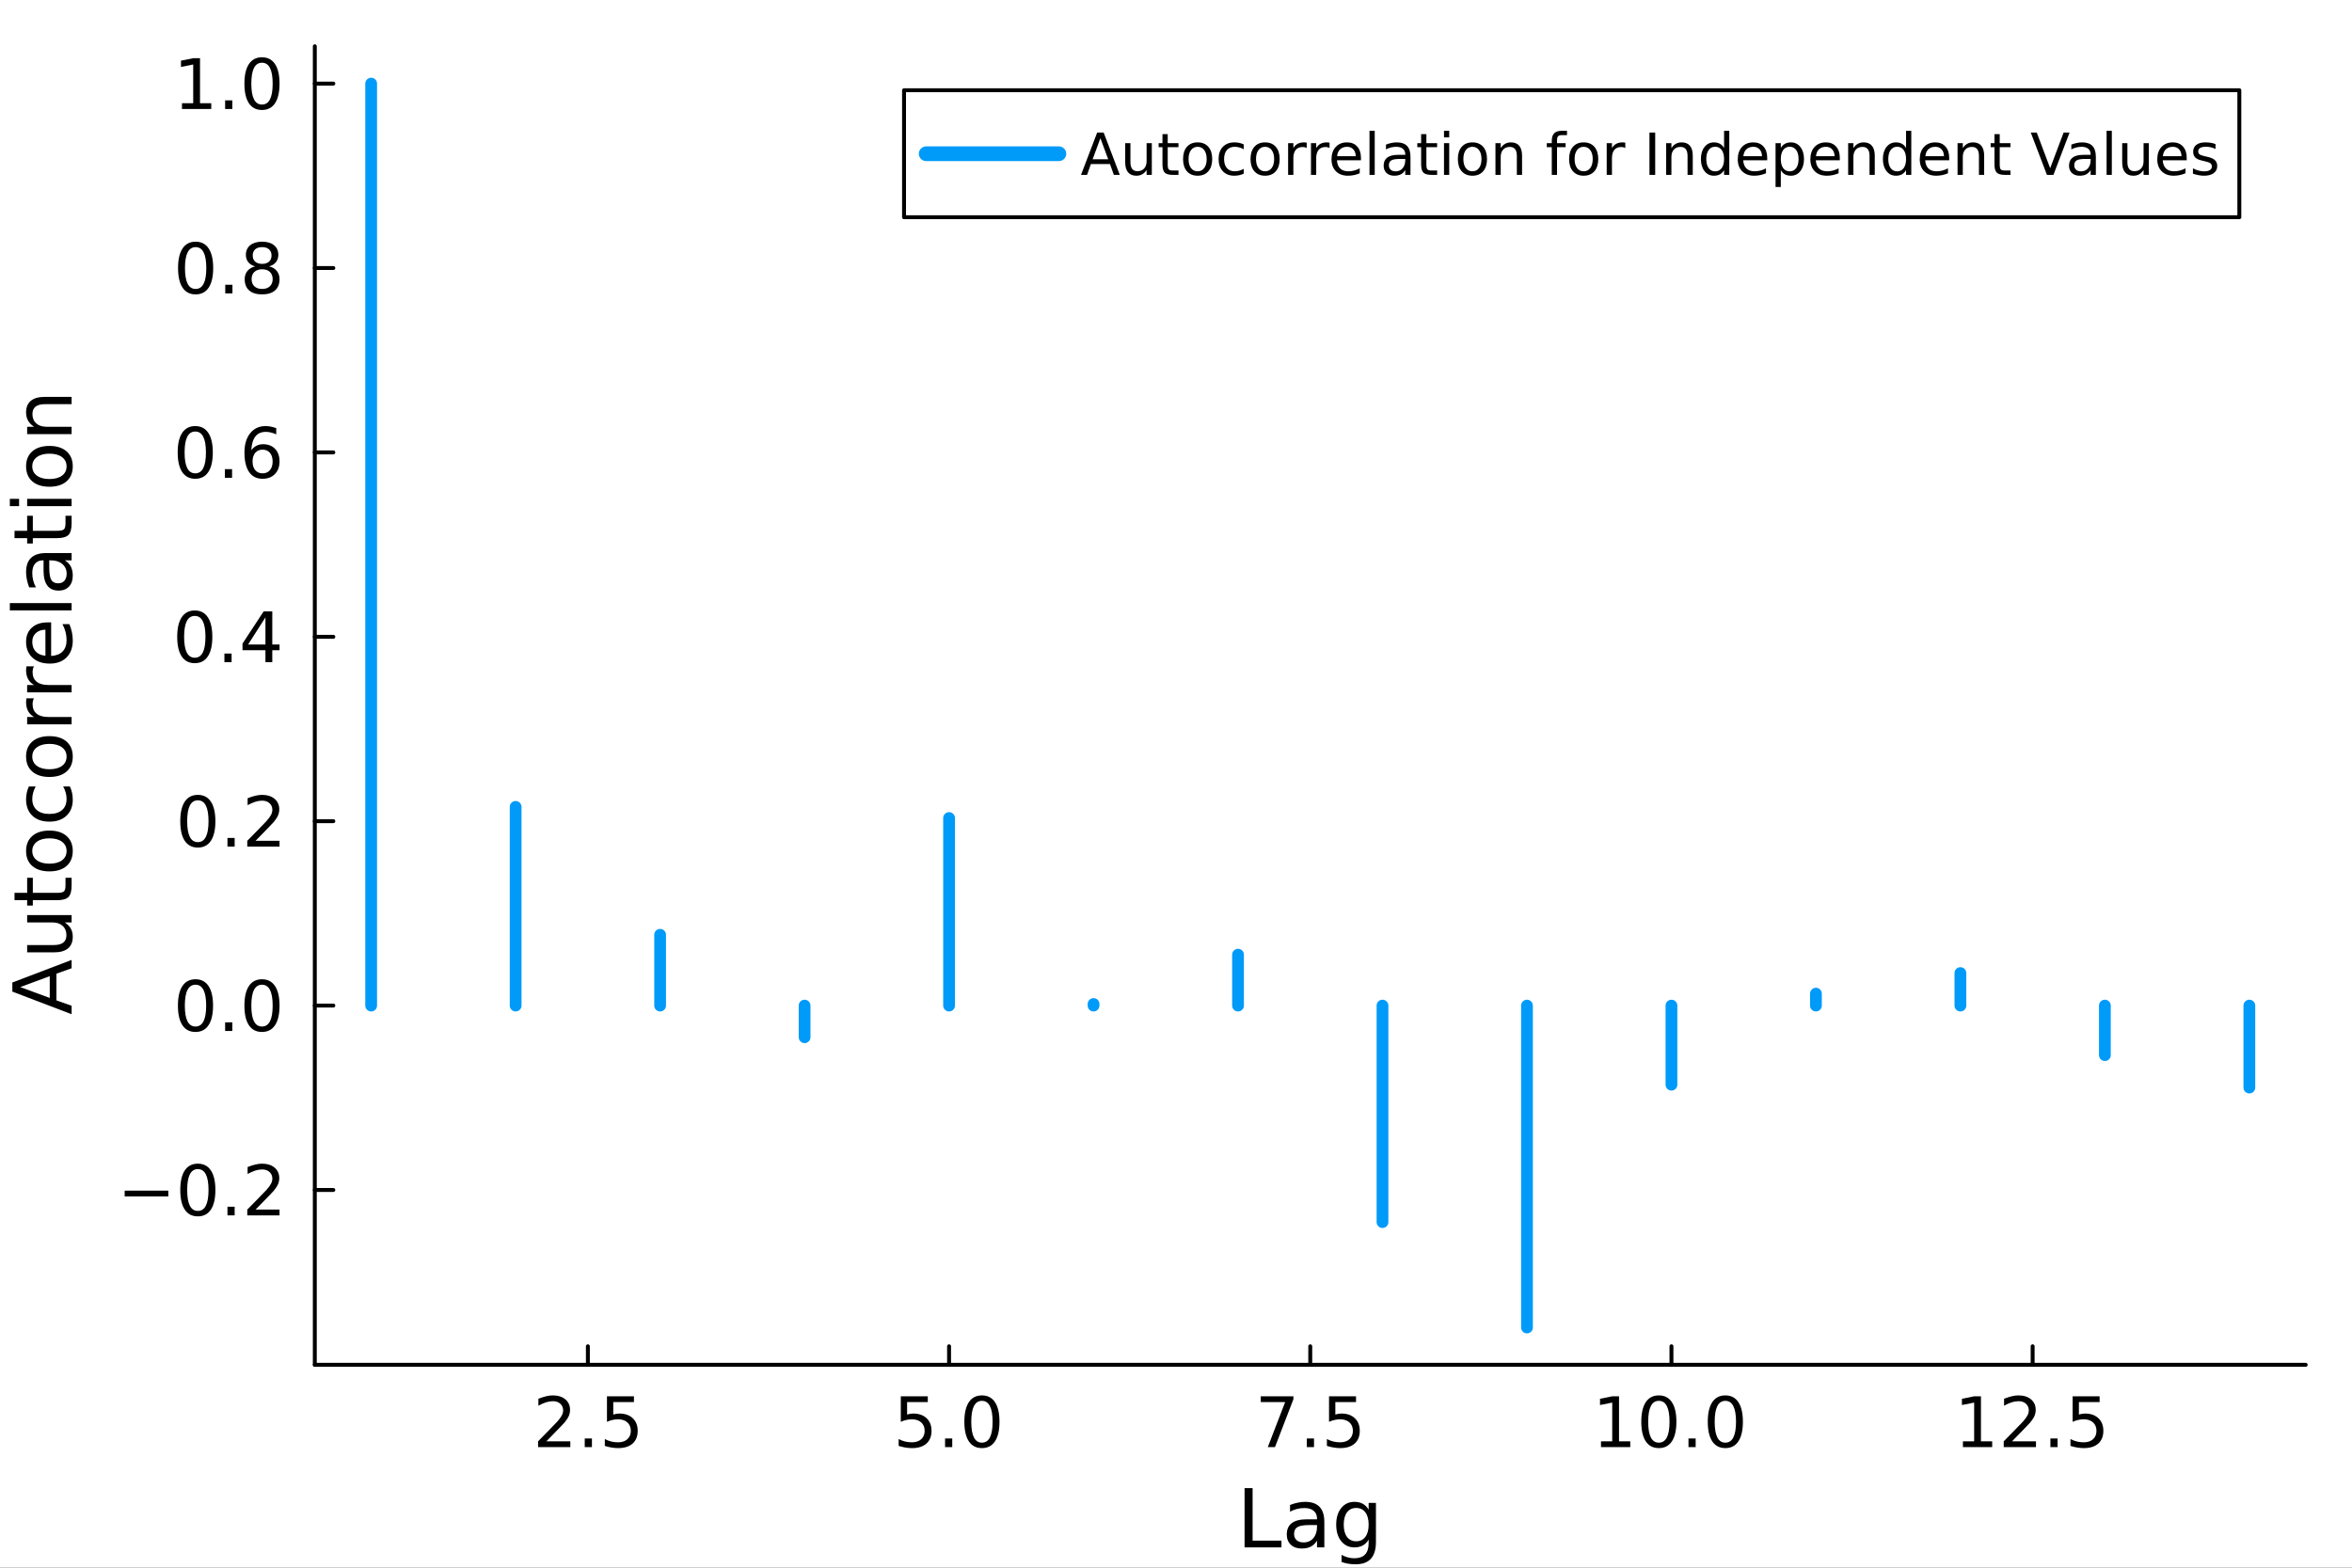<?xml version="1.0" encoding="utf-8"?>
<svg xmlns="http://www.w3.org/2000/svg" xmlns:xlink="http://www.w3.org/1999/xlink" width="600" height="400" viewBox="0 0 2400 1600">
<rect x="0" y="0" width="2400" height="1600" fill="#333333" stroke="none"/>
<defs>
  <clipPath id="clip550">
    <rect x="0" y="0" width="2400" height="1600"/>
  </clipPath>
</defs>
<path clip-path="url(#clip550)" d="
M0 1600 L2400 1600 L2400 0 L0 0  Z
  " fill="#ffffff" fill-rule="evenodd" fill-opacity="1"/>
<defs>
  <clipPath id="clip551">
    <rect x="480" y="0" width="1681" height="1600"/>
  </clipPath>
</defs>
<path clip-path="url(#clip550)" d="
M321.24 1392.94 L2352.76 1392.94 L2352.76 47.244 L321.24 47.244  Z
  " fill="#ffffff" fill-rule="evenodd" fill-opacity="1"/>
<defs>
  <clipPath id="clip552">
    <rect x="321" y="47" width="2033" height="1347"/>
  </clipPath>
</defs>
<polyline clip-path="url(#clip550)" style="stroke:#000000; stroke-linecap:round; stroke-linejoin:round; stroke-width:4; stroke-opacity:1; fill:none" points="
  321.24,1392.94 2352.76,1392.94 
  "/>
<polyline clip-path="url(#clip550)" style="stroke:#000000; stroke-linecap:round; stroke-linejoin:round; stroke-width:4; stroke-opacity:1; fill:none" points="
  599.873,1392.94 599.873,1374.04 
  "/>
<polyline clip-path="url(#clip550)" style="stroke:#000000; stroke-linecap:round; stroke-linejoin:round; stroke-width:4; stroke-opacity:1; fill:none" points="
  968.436,1392.94 968.436,1374.04 
  "/>
<polyline clip-path="url(#clip550)" style="stroke:#000000; stroke-linecap:round; stroke-linejoin:round; stroke-width:4; stroke-opacity:1; fill:none" points="
  1337,1392.94 1337,1374.04 
  "/>
<polyline clip-path="url(#clip550)" style="stroke:#000000; stroke-linecap:round; stroke-linejoin:round; stroke-width:4; stroke-opacity:1; fill:none" points="
  1705.56,1392.94 1705.56,1374.04 
  "/>
<polyline clip-path="url(#clip550)" style="stroke:#000000; stroke-linecap:round; stroke-linejoin:round; stroke-width:4; stroke-opacity:1; fill:none" points="
  2074.12,1392.94 2074.12,1374.04 
  "/>
<path clip-path="url(#clip550)" d="M557.478 1471.04 L581.957 1471.04 L581.957 1476.94 L549.04 1476.94 L549.04 1471.04 Q553.033 1466.91 559.908 1459.96 Q566.818 1452.98 568.589 1450.97 Q571.957 1447.18 573.276 1444.58 Q574.63 1441.94 574.63 1439.41 Q574.63 1435.27 571.714 1432.67 Q568.832 1430.07 564.179 1430.07 Q560.88 1430.07 557.2 1431.21 Q553.554 1432.36 549.387 1434.68 L549.387 1427.6 Q553.624 1425.9 557.304 1425.03 Q560.985 1424.16 564.04 1424.16 Q572.096 1424.16 576.887 1428.19 Q581.679 1432.22 581.679 1438.95 Q581.679 1442.15 580.464 1445.03 Q579.283 1447.88 576.123 1451.77 Q575.255 1452.77 570.603 1457.6 Q565.95 1462.39 557.478 1471.04 Z" fill="#000000" fill-rule="evenodd" fill-opacity="1" /><path clip-path="url(#clip550)" d="M596.679 1468.12 L604.005 1468.12 L604.005 1476.94 L596.679 1476.94 L596.679 1468.12 Z" fill="#000000" fill-rule="evenodd" fill-opacity="1" /><path clip-path="url(#clip550)" d="M619.352 1425.1 L646.887 1425.1 L646.887 1431 L625.776 1431 L625.776 1443.71 Q627.304 1443.19 628.831 1442.95 Q630.359 1442.67 631.887 1442.67 Q640.568 1442.67 645.637 1447.43 Q650.706 1452.18 650.706 1460.31 Q650.706 1468.68 645.498 1473.33 Q640.29 1477.95 630.811 1477.95 Q627.547 1477.95 624.144 1477.39 Q620.776 1476.84 617.165 1475.72 L617.165 1468.68 Q620.29 1470.38 623.623 1471.21 Q626.956 1472.04 630.672 1472.04 Q636.679 1472.04 640.186 1468.88 Q643.693 1465.72 643.693 1460.31 Q643.693 1454.89 640.186 1451.73 Q636.679 1448.57 630.672 1448.57 Q627.859 1448.57 625.047 1449.2 Q622.269 1449.82 619.352 1451.14 L619.352 1425.1 Z" fill="#000000" fill-rule="evenodd" fill-opacity="1" /><path clip-path="url(#clip550)" d="M919.182 1425.1 L946.717 1425.1 L946.717 1431 L925.606 1431 L925.606 1443.71 Q927.134 1443.19 928.662 1442.95 Q930.189 1442.67 931.717 1442.67 Q940.398 1442.67 945.467 1447.43 Q950.536 1452.18 950.536 1460.31 Q950.536 1468.68 945.328 1473.33 Q940.12 1477.95 930.641 1477.95 Q927.377 1477.95 923.974 1477.39 Q920.606 1476.84 916.995 1475.72 L916.995 1468.68 Q920.12 1470.38 923.453 1471.21 Q926.787 1472.04 930.502 1472.04 Q936.509 1472.04 940.016 1468.88 Q943.523 1465.72 943.523 1460.31 Q943.523 1454.89 940.016 1451.73 Q936.509 1448.57 930.502 1448.57 Q927.689 1448.57 924.877 1449.2 Q922.099 1449.82 919.182 1451.14 L919.182 1425.1 Z" fill="#000000" fill-rule="evenodd" fill-opacity="1" /><path clip-path="url(#clip550)" d="M964.356 1468.12 L971.682 1468.12 L971.682 1476.94 L964.356 1476.94 L964.356 1468.12 Z" fill="#000000" fill-rule="evenodd" fill-opacity="1" /><path clip-path="url(#clip550)" d="M1001.96 1429.72 Q996.543 1429.72 993.8 1435.07 Q991.092 1440.38 991.092 1451.07 Q991.092 1461.73 993.8 1467.08 Q996.543 1472.39 1001.96 1472.39 Q1007.41 1472.39 1010.12 1467.08 Q1012.86 1461.73 1012.86 1451.07 Q1012.86 1440.38 1010.12 1435.07 Q1007.41 1429.72 1001.96 1429.72 M1001.96 1424.16 Q1010.68 1424.16 1015.26 1431.07 Q1019.88 1437.95 1019.88 1451.07 Q1019.88 1464.16 1015.26 1471.07 Q1010.68 1477.95 1001.96 1477.95 Q993.245 1477.95 988.627 1471.07 Q984.043 1464.16 984.043 1451.07 Q984.043 1437.95 988.627 1431.07 Q993.245 1424.16 1001.96 1424.16 Z" fill="#000000" fill-rule="evenodd" fill-opacity="1" /><path clip-path="url(#clip550)" d="M1286.48 1425.1 L1319.81 1425.1 L1319.81 1428.09 L1300.99 1476.94 L1293.66 1476.94 L1311.37 1431 L1286.48 1431 L1286.48 1425.1 Z" fill="#000000" fill-rule="evenodd" fill-opacity="1" /><path clip-path="url(#clip550)" d="M1333.49 1468.12 L1340.82 1468.12 L1340.82 1476.94 L1333.49 1476.94 L1333.49 1468.12 Z" fill="#000000" fill-rule="evenodd" fill-opacity="1" /><path clip-path="url(#clip550)" d="M1356.16 1425.1 L1383.7 1425.1 L1383.7 1431 L1362.59 1431 L1362.59 1443.71 Q1364.12 1443.19 1365.64 1442.95 Q1367.17 1442.67 1368.7 1442.67 Q1377.38 1442.67 1382.45 1447.43 Q1387.52 1452.18 1387.52 1460.31 Q1387.52 1468.68 1382.31 1473.33 Q1377.1 1477.95 1367.62 1477.95 Q1364.36 1477.95 1360.96 1477.39 Q1357.59 1476.84 1353.98 1475.72 L1353.98 1468.68 Q1357.1 1470.38 1360.44 1471.21 Q1363.77 1472.04 1367.48 1472.04 Q1373.49 1472.04 1377 1468.88 Q1380.5 1465.72 1380.5 1460.31 Q1380.5 1454.89 1377 1451.73 Q1373.49 1448.57 1367.48 1448.57 Q1364.67 1448.57 1361.86 1449.2 Q1359.08 1449.82 1356.16 1451.14 L1356.16 1425.1 Z" fill="#000000" fill-rule="evenodd" fill-opacity="1" /><path clip-path="url(#clip550)" d="M1633.67 1471.04 L1645.13 1471.04 L1645.13 1431.49 L1632.66 1433.99 L1632.66 1427.6 L1645.06 1425.1 L1652.07 1425.1 L1652.07 1471.04 L1663.53 1471.04 L1663.53 1476.94 L1633.67 1476.94 L1633.67 1471.04 Z" fill="#000000" fill-rule="evenodd" fill-opacity="1" /><path clip-path="url(#clip550)" d="M1692.7 1429.72 Q1687.28 1429.72 1684.54 1435.07 Q1681.83 1440.38 1681.83 1451.07 Q1681.83 1461.73 1684.54 1467.08 Q1687.28 1472.39 1692.7 1472.39 Q1698.15 1472.39 1700.86 1467.08 Q1703.6 1461.73 1703.6 1451.07 Q1703.6 1440.38 1700.86 1435.07 Q1698.15 1429.72 1692.7 1429.72 M1692.7 1424.16 Q1701.41 1424.16 1705.99 1431.07 Q1710.61 1437.95 1710.61 1451.07 Q1710.61 1464.16 1705.99 1471.07 Q1701.41 1477.95 1692.7 1477.95 Q1683.98 1477.95 1679.36 1471.07 Q1674.78 1464.16 1674.78 1451.07 Q1674.78 1437.95 1679.36 1431.07 Q1683.98 1424.16 1692.7 1424.16 Z" fill="#000000" fill-rule="evenodd" fill-opacity="1" /><path clip-path="url(#clip550)" d="M1722.94 1468.12 L1730.27 1468.12 L1730.27 1476.94 L1722.94 1476.94 L1722.94 1468.12 Z" fill="#000000" fill-rule="evenodd" fill-opacity="1" /><path clip-path="url(#clip550)" d="M1760.54 1429.72 Q1755.13 1429.72 1752.38 1435.07 Q1749.67 1440.38 1749.67 1451.07 Q1749.67 1461.73 1752.38 1467.08 Q1755.13 1472.39 1760.54 1472.39 Q1765.99 1472.39 1768.7 1467.08 Q1771.45 1461.73 1771.45 1451.07 Q1771.45 1440.38 1768.7 1435.07 Q1765.99 1429.72 1760.54 1429.72 M1760.54 1424.16 Q1769.26 1424.16 1773.84 1431.07 Q1778.46 1437.95 1778.46 1451.07 Q1778.46 1464.16 1773.84 1471.07 Q1769.26 1477.95 1760.54 1477.95 Q1751.83 1477.95 1747.21 1471.07 Q1742.63 1464.16 1742.63 1451.07 Q1742.63 1437.95 1747.21 1431.07 Q1751.83 1424.16 1760.54 1424.16 Z" fill="#000000" fill-rule="evenodd" fill-opacity="1" /><path clip-path="url(#clip550)" d="M2002.98 1471.04 L2014.44 1471.04 L2014.44 1431.49 L2001.97 1433.99 L2001.97 1427.6 L2014.37 1425.1 L2021.38 1425.1 L2021.38 1471.04 L2032.84 1471.04 L2032.84 1476.94 L2002.98 1476.94 L2002.98 1471.04 Z" fill="#000000" fill-rule="evenodd" fill-opacity="1" /><path clip-path="url(#clip550)" d="M2053.05 1471.04 L2077.53 1471.04 L2077.53 1476.94 L2044.61 1476.94 L2044.61 1471.04 Q2048.6 1466.91 2055.48 1459.96 Q2062.39 1452.98 2064.16 1450.97 Q2067.53 1447.18 2068.85 1444.58 Q2070.2 1441.94 2070.2 1439.41 Q2070.2 1435.27 2067.28 1432.67 Q2064.4 1430.07 2059.75 1430.07 Q2056.45 1430.07 2052.77 1431.21 Q2049.12 1432.36 2044.96 1434.68 L2044.96 1427.6 Q2049.19 1425.9 2052.87 1425.03 Q2056.55 1424.16 2059.61 1424.16 Q2067.66 1424.16 2072.46 1428.19 Q2077.25 1432.22 2077.25 1438.95 Q2077.25 1442.15 2076.03 1445.03 Q2074.85 1447.88 2071.69 1451.77 Q2070.82 1452.77 2066.17 1457.6 Q2061.52 1462.39 2053.05 1471.04 Z" fill="#000000" fill-rule="evenodd" fill-opacity="1" /><path clip-path="url(#clip550)" d="M2092.25 1468.12 L2099.57 1468.12 L2099.57 1476.94 L2092.25 1476.94 L2092.25 1468.12 Z" fill="#000000" fill-rule="evenodd" fill-opacity="1" /><path clip-path="url(#clip550)" d="M2114.92 1425.1 L2142.46 1425.1 L2142.46 1431 L2121.34 1431 L2121.34 1443.71 Q2122.87 1443.19 2124.4 1442.95 Q2125.93 1442.67 2127.46 1442.67 Q2136.14 1442.67 2141.21 1447.43 Q2146.28 1452.18 2146.28 1460.31 Q2146.28 1468.68 2141.07 1473.33 Q2135.86 1477.95 2126.38 1477.95 Q2123.12 1477.95 2119.71 1477.39 Q2116.34 1476.84 2112.73 1475.72 L2112.73 1468.68 Q2115.86 1470.38 2119.19 1471.21 Q2122.53 1472.04 2126.24 1472.04 Q2132.25 1472.04 2135.75 1468.88 Q2139.26 1465.72 2139.26 1460.31 Q2139.26 1454.89 2135.75 1451.73 Q2132.25 1448.57 2126.24 1448.57 Q2123.43 1448.57 2120.62 1449.2 Q2117.84 1449.82 2114.92 1451.14 L2114.92 1425.1 Z" fill="#000000" fill-rule="evenodd" fill-opacity="1" /><path clip-path="url(#clip550)" d="M1269.98 1518.8 L1278.16 1518.8 L1278.16 1572.39 L1307.61 1572.39 L1307.61 1579.28 L1269.98 1579.28 L1269.98 1518.8 Z" fill="#000000" fill-rule="evenodd" fill-opacity="1" /><path clip-path="url(#clip550)" d="M1336.49 1556.47 Q1327.46 1556.47 1323.97 1558.54 Q1320.49 1560.6 1320.49 1565.58 Q1320.49 1569.55 1323.08 1571.9 Q1325.72 1574.21 1330.21 1574.21 Q1336.41 1574.21 1340.14 1569.84 Q1343.9 1565.42 1343.9 1558.13 L1343.9 1556.47 L1336.49 1556.47 M1351.36 1553.39 L1351.36 1579.28 L1343.9 1579.28 L1343.9 1572.39 Q1341.35 1576.52 1337.54 1578.51 Q1333.74 1580.45 1328.23 1580.45 Q1321.26 1580.45 1317.13 1576.56 Q1313.04 1572.63 1313.04 1566.07 Q1313.04 1558.41 1318.14 1554.52 Q1323.29 1550.64 1333.45 1550.64 L1343.9 1550.64 L1343.9 1549.91 Q1343.9 1544.76 1340.5 1541.97 Q1337.14 1539.13 1331.02 1539.13 Q1327.13 1539.13 1323.45 1540.06 Q1319.76 1540.99 1316.36 1542.86 L1316.36 1535.97 Q1320.45 1534.39 1324.3 1533.62 Q1328.15 1532.81 1331.79 1532.81 Q1341.64 1532.81 1346.5 1537.92 Q1351.36 1543.02 1351.36 1553.39 Z" fill="#000000" fill-rule="evenodd" fill-opacity="1" /><path clip-path="url(#clip550)" d="M1396.57 1556.06 Q1396.57 1547.96 1393.2 1543.51 Q1389.88 1539.05 1383.85 1539.05 Q1377.85 1539.05 1374.49 1543.51 Q1371.17 1547.96 1371.17 1556.06 Q1371.17 1564.13 1374.49 1568.58 Q1377.85 1573.04 1383.85 1573.04 Q1389.88 1573.04 1393.2 1568.58 Q1396.57 1564.13 1396.57 1556.06 M1404.02 1573.65 Q1404.02 1585.23 1398.88 1590.86 Q1393.73 1596.53 1383.12 1596.53 Q1379.19 1596.53 1375.7 1595.93 Q1372.22 1595.36 1368.94 1594.14 L1368.94 1586.89 Q1372.22 1588.67 1375.42 1589.52 Q1378.62 1590.38 1381.94 1590.38 Q1389.27 1590.38 1392.92 1586.53 Q1396.57 1582.72 1396.57 1574.98 L1396.57 1571.3 Q1394.26 1575.31 1390.65 1577.29 Q1387.05 1579.28 1382.02 1579.28 Q1373.68 1579.28 1368.57 1572.92 Q1363.47 1566.56 1363.47 1556.06 Q1363.47 1545.53 1368.57 1539.17 Q1373.68 1532.81 1382.02 1532.81 Q1387.05 1532.81 1390.65 1534.8 Q1394.26 1536.78 1396.57 1540.79 L1396.57 1533.91 L1404.02 1533.91 L1404.02 1573.65 Z" fill="#000000" fill-rule="evenodd" fill-opacity="1" /><polyline clip-path="url(#clip550)" style="stroke:#000000; stroke-linecap:round; stroke-linejoin:round; stroke-width:4; stroke-opacity:1; fill:none" points="
  321.24,1392.94 321.24,47.244 
  "/>
<polyline clip-path="url(#clip550)" style="stroke:#000000; stroke-linecap:round; stroke-linejoin:round; stroke-width:4; stroke-opacity:1; fill:none" points="
  321.24,1214.5 340.138,1214.5 
  "/>
<polyline clip-path="url(#clip550)" style="stroke:#000000; stroke-linecap:round; stroke-linejoin:round; stroke-width:4; stroke-opacity:1; fill:none" points="
  321.24,1026.31 340.138,1026.31 
  "/>
<polyline clip-path="url(#clip550)" style="stroke:#000000; stroke-linecap:round; stroke-linejoin:round; stroke-width:4; stroke-opacity:1; fill:none" points="
  321.24,838.112 340.138,838.112 
  "/>
<polyline clip-path="url(#clip550)" style="stroke:#000000; stroke-linecap:round; stroke-linejoin:round; stroke-width:4; stroke-opacity:1; fill:none" points="
  321.24,649.917 340.138,649.917 
  "/>
<polyline clip-path="url(#clip550)" style="stroke:#000000; stroke-linecap:round; stroke-linejoin:round; stroke-width:4; stroke-opacity:1; fill:none" points="
  321.24,461.721 340.138,461.721 
  "/>
<polyline clip-path="url(#clip550)" style="stroke:#000000; stroke-linecap:round; stroke-linejoin:round; stroke-width:4; stroke-opacity:1; fill:none" points="
  321.24,273.525 340.138,273.525 
  "/>
<polyline clip-path="url(#clip550)" style="stroke:#000000; stroke-linecap:round; stroke-linejoin:round; stroke-width:4; stroke-opacity:1; fill:none" points="
  321.24,85.33 340.138,85.33 
  "/>
<path clip-path="url(#clip550)" d="M127.22 1215.18 L171.734 1215.18 L171.734 1221.08 L127.22 1221.08 L127.22 1215.18 Z" fill="#000000" fill-rule="evenodd" fill-opacity="1" /><path clip-path="url(#clip550)" d="M201.873 1193.2 Q196.456 1193.2 193.713 1198.55 Q191.005 1203.86 191.005 1214.56 Q191.005 1225.22 193.713 1230.56 Q196.456 1235.87 201.873 1235.87 Q207.324 1235.87 210.032 1230.56 Q212.775 1225.22 212.775 1214.56 Q212.775 1203.86 210.032 1198.55 Q207.324 1193.2 201.873 1193.2 M201.873 1187.65 Q210.588 1187.65 215.171 1194.56 Q219.789 1201.43 219.789 1214.56 Q219.789 1227.65 215.171 1234.56 Q210.588 1241.43 201.873 1241.43 Q193.157 1241.43 188.539 1234.56 Q183.956 1227.65 183.956 1214.56 Q183.956 1201.43 188.539 1194.56 Q193.157 1187.65 201.873 1187.65 Z" fill="#000000" fill-rule="evenodd" fill-opacity="1" /><path clip-path="url(#clip550)" d="M232.115 1231.6 L239.442 1231.6 L239.442 1240.42 L232.115 1240.42 L232.115 1231.6 Z" fill="#000000" fill-rule="evenodd" fill-opacity="1" /><path clip-path="url(#clip550)" d="M260.761 1234.52 L285.24 1234.52 L285.24 1240.42 L252.324 1240.42 L252.324 1234.52 Q256.317 1230.39 263.192 1223.44 Q270.101 1216.47 271.872 1214.45 Q275.24 1210.67 276.56 1208.06 Q277.914 1205.42 277.914 1202.89 Q277.914 1198.76 274.997 1196.15 Q272.115 1193.55 267.462 1193.55 Q264.164 1193.55 260.483 1194.69 Q256.838 1195.84 252.671 1198.17 L252.671 1191.08 Q256.907 1189.38 260.587 1188.51 Q264.268 1187.65 267.324 1187.65 Q275.379 1187.65 280.171 1191.67 Q284.962 1195.7 284.962 1202.44 Q284.962 1205.63 283.747 1208.51 Q282.567 1211.36 279.407 1215.25 Q278.539 1216.26 273.886 1221.08 Q269.233 1225.87 260.761 1234.52 Z" fill="#000000" fill-rule="evenodd" fill-opacity="1" /><path clip-path="url(#clip550)" d="M199.477 1005.01 Q194.06 1005.01 191.317 1010.35 Q188.609 1015.67 188.609 1026.36 Q188.609 1037.02 191.317 1042.37 Q194.06 1047.68 199.477 1047.68 Q204.928 1047.68 207.636 1042.37 Q210.379 1037.02 210.379 1026.36 Q210.379 1015.67 207.636 1010.35 Q204.928 1005.01 199.477 1005.01 M199.477 999.45 Q208.192 999.45 212.775 1006.36 Q217.393 1013.23 217.393 1026.36 Q217.393 1039.45 212.775 1046.36 Q208.192 1053.23 199.477 1053.23 Q190.761 1053.23 186.143 1046.36 Q181.56 1039.45 181.56 1026.36 Q181.56 1013.23 186.143 1006.36 Q190.761 999.45 199.477 999.45 Z" fill="#000000" fill-rule="evenodd" fill-opacity="1" /><path clip-path="url(#clip550)" d="M229.72 1043.41 L237.046 1043.41 L237.046 1052.23 L229.72 1052.23 L229.72 1043.41 Z" fill="#000000" fill-rule="evenodd" fill-opacity="1" /><path clip-path="url(#clip550)" d="M267.324 1005.01 Q261.907 1005.01 259.164 1010.35 Q256.456 1015.67 256.456 1026.36 Q256.456 1037.02 259.164 1042.37 Q261.907 1047.68 267.324 1047.68 Q272.775 1047.68 275.483 1042.37 Q278.226 1037.02 278.226 1026.36 Q278.226 1015.67 275.483 1010.35 Q272.775 1005.01 267.324 1005.01 M267.324 999.45 Q276.039 999.45 280.622 1006.36 Q285.24 1013.23 285.24 1026.36 Q285.24 1039.45 280.622 1046.36 Q276.039 1053.23 267.324 1053.23 Q258.608 1053.23 253.99 1046.36 Q249.407 1039.45 249.407 1026.36 Q249.407 1013.23 253.99 1006.36 Q258.608 999.45 267.324 999.45 Z" fill="#000000" fill-rule="evenodd" fill-opacity="1" /><path clip-path="url(#clip550)" d="M201.873 816.81 Q196.456 816.81 193.713 822.157 Q191.005 827.47 191.005 838.164 Q191.005 848.824 193.713 854.171 Q196.456 859.484 201.873 859.484 Q207.324 859.484 210.032 854.171 Q212.775 848.824 212.775 838.164 Q212.775 827.47 210.032 822.157 Q207.324 816.81 201.873 816.81 M201.873 811.255 Q210.588 811.255 215.171 818.164 Q219.789 825.039 219.789 838.164 Q219.789 851.254 215.171 858.164 Q210.588 865.039 201.873 865.039 Q193.157 865.039 188.539 858.164 Q183.956 851.254 183.956 838.164 Q183.956 825.039 188.539 818.164 Q193.157 811.255 201.873 811.255 Z" fill="#000000" fill-rule="evenodd" fill-opacity="1" /><path clip-path="url(#clip550)" d="M232.115 855.213 L239.442 855.213 L239.442 864.032 L232.115 864.032 L232.115 855.213 Z" fill="#000000" fill-rule="evenodd" fill-opacity="1" /><path clip-path="url(#clip550)" d="M260.761 858.129 L285.24 858.129 L285.24 864.032 L252.324 864.032 L252.324 858.129 Q256.317 853.997 263.192 847.053 Q270.101 840.074 271.872 838.06 Q275.24 834.275 276.56 831.671 Q277.914 829.032 277.914 826.498 Q277.914 822.366 274.997 819.762 Q272.115 817.157 267.462 817.157 Q264.164 817.157 260.483 818.303 Q256.838 819.449 252.671 821.775 L252.671 814.692 Q256.907 812.991 260.587 812.123 Q264.268 811.255 267.324 811.255 Q275.379 811.255 280.171 815.282 Q284.962 819.31 284.962 826.046 Q284.962 829.241 283.747 832.123 Q282.567 834.97 279.407 838.859 Q278.539 839.866 273.886 844.692 Q269.233 849.484 260.761 858.129 Z" fill="#000000" fill-rule="evenodd" fill-opacity="1" /><path clip-path="url(#clip550)" d="M198.748 628.615 Q193.331 628.615 190.588 633.962 Q187.88 639.274 187.88 649.969 Q187.88 660.628 190.588 665.975 Q193.331 671.288 198.748 671.288 Q204.199 671.288 206.907 665.975 Q209.65 660.628 209.65 649.969 Q209.65 639.274 206.907 633.962 Q204.199 628.615 198.748 628.615 M198.748 623.059 Q207.463 623.059 212.046 629.969 Q216.664 636.844 216.664 649.969 Q216.664 663.059 212.046 669.969 Q207.463 676.843 198.748 676.843 Q190.032 676.843 185.414 669.969 Q180.831 663.059 180.831 649.969 Q180.831 636.844 185.414 629.969 Q190.032 623.059 198.748 623.059 Z" fill="#000000" fill-rule="evenodd" fill-opacity="1" /><path clip-path="url(#clip550)" d="M228.99 667.017 L236.317 667.017 L236.317 675.837 L228.99 675.837 L228.99 667.017 Z" fill="#000000" fill-rule="evenodd" fill-opacity="1" /><path clip-path="url(#clip550)" d="M270.865 630.108 L253.157 657.781 L270.865 657.781 L270.865 630.108 M269.025 623.997 L277.844 623.997 L277.844 657.781 L285.24 657.781 L285.24 663.614 L277.844 663.614 L277.844 675.837 L270.865 675.837 L270.865 663.614 L247.463 663.614 L247.463 656.844 L269.025 623.997 Z" fill="#000000" fill-rule="evenodd" fill-opacity="1" /><path clip-path="url(#clip550)" d="M199.234 440.419 Q193.817 440.419 191.074 445.766 Q188.366 451.079 188.366 461.773 Q188.366 472.433 191.074 477.78 Q193.817 483.092 199.234 483.092 Q204.685 483.092 207.393 477.78 Q210.136 472.433 210.136 461.773 Q210.136 451.079 207.393 445.766 Q204.685 440.419 199.234 440.419 M199.234 434.863 Q207.949 434.863 212.532 441.773 Q217.15 448.648 217.15 461.773 Q217.15 474.863 212.532 481.773 Q207.949 488.648 199.234 488.648 Q190.518 488.648 185.9 481.773 Q181.317 474.863 181.317 461.773 Q181.317 448.648 185.9 441.773 Q190.518 434.863 199.234 434.863 Z" fill="#000000" fill-rule="evenodd" fill-opacity="1" /><path clip-path="url(#clip550)" d="M229.477 478.822 L236.803 478.822 L236.803 487.641 L229.477 487.641 L229.477 478.822 Z" fill="#000000" fill-rule="evenodd" fill-opacity="1" /><path clip-path="url(#clip550)" d="M267.949 458.926 Q263.226 458.926 260.449 462.155 Q257.706 465.384 257.706 471.009 Q257.706 476.599 260.449 479.863 Q263.226 483.092 267.949 483.092 Q272.671 483.092 275.414 479.863 Q278.192 476.599 278.192 471.009 Q278.192 465.384 275.414 462.155 Q272.671 458.926 267.949 458.926 M281.872 436.947 L281.872 443.336 Q279.233 442.086 276.525 441.426 Q273.851 440.766 271.212 440.766 Q264.268 440.766 260.587 445.454 Q256.942 450.141 256.421 459.62 Q258.469 456.599 261.56 455.002 Q264.65 453.37 268.365 453.37 Q276.178 453.37 280.692 458.127 Q285.24 462.849 285.24 471.009 Q285.24 478.995 280.518 483.822 Q275.796 488.648 267.949 488.648 Q258.956 488.648 254.199 481.773 Q249.442 474.863 249.442 461.773 Q249.442 449.481 255.275 442.19 Q261.108 434.863 270.935 434.863 Q273.574 434.863 276.247 435.384 Q278.955 435.905 281.872 436.947 Z" fill="#000000" fill-rule="evenodd" fill-opacity="1" /><path clip-path="url(#clip550)" d="M199.616 252.223 Q194.199 252.223 191.456 257.571 Q188.748 262.883 188.748 273.577 Q188.748 284.237 191.456 289.584 Q194.199 294.897 199.616 294.897 Q205.067 294.897 207.775 289.584 Q210.518 284.237 210.518 273.577 Q210.518 262.883 207.775 257.571 Q205.067 252.223 199.616 252.223 M199.616 246.668 Q208.331 246.668 212.914 253.578 Q217.532 260.453 217.532 273.577 Q217.532 286.668 212.914 293.577 Q208.331 300.452 199.616 300.452 Q190.9 300.452 186.282 293.577 Q181.699 286.668 181.699 273.577 Q181.699 260.453 186.282 253.578 Q190.9 246.668 199.616 246.668 Z" fill="#000000" fill-rule="evenodd" fill-opacity="1" /><path clip-path="url(#clip550)" d="M229.858 290.626 L237.185 290.626 L237.185 299.445 L229.858 299.445 L229.858 290.626 Z" fill="#000000" fill-rule="evenodd" fill-opacity="1" /><path clip-path="url(#clip550)" d="M267.462 274.827 Q262.462 274.827 259.581 277.501 Q256.733 280.175 256.733 284.862 Q256.733 289.55 259.581 292.223 Q262.462 294.897 267.462 294.897 Q272.462 294.897 275.344 292.223 Q278.226 289.515 278.226 284.862 Q278.226 280.175 275.344 277.501 Q272.497 274.827 267.462 274.827 M260.449 271.841 Q255.935 270.73 253.4 267.64 Q250.9 264.55 250.9 260.105 Q250.9 253.89 255.31 250.279 Q259.754 246.668 267.462 246.668 Q275.205 246.668 279.615 250.279 Q284.025 253.89 284.025 260.105 Q284.025 264.55 281.49 267.64 Q278.99 270.73 274.511 271.841 Q279.58 273.022 282.393 276.459 Q285.24 279.897 285.24 284.862 Q285.24 292.397 280.622 296.425 Q276.039 300.452 267.462 300.452 Q258.886 300.452 254.268 296.425 Q249.685 292.397 249.685 284.862 Q249.685 279.897 252.532 276.459 Q255.379 273.022 260.449 271.841 M257.879 260.765 Q257.879 264.793 260.379 267.05 Q262.914 269.307 267.462 269.307 Q271.976 269.307 274.511 267.05 Q277.08 264.793 277.08 260.765 Q277.08 256.737 274.511 254.48 Q271.976 252.223 267.462 252.223 Q262.914 252.223 260.379 254.48 Q257.879 256.737 257.879 260.765 Z" fill="#000000" fill-rule="evenodd" fill-opacity="1" /><path clip-path="url(#clip550)" d="M185.692 105.347 L197.15 105.347 L197.15 65.799 L184.685 68.299 L184.685 61.91 L197.081 59.41 L204.095 59.41 L204.095 105.347 L215.553 105.347 L215.553 111.25 L185.692 111.25 L185.692 105.347 Z" fill="#000000" fill-rule="evenodd" fill-opacity="1" /><path clip-path="url(#clip550)" d="M229.72 102.43 L237.046 102.43 L237.046 111.25 L229.72 111.25 L229.72 102.43 Z" fill="#000000" fill-rule="evenodd" fill-opacity="1" /><path clip-path="url(#clip550)" d="M267.324 64.028 Q261.907 64.028 259.164 69.375 Q256.456 74.688 256.456 85.382 Q256.456 96.042 259.164 101.389 Q261.907 106.701 267.324 106.701 Q272.775 106.701 275.483 101.389 Q278.226 96.042 278.226 85.382 Q278.226 74.688 275.483 69.375 Q272.775 64.028 267.324 64.028 M267.324 58.472 Q276.039 58.472 280.622 65.382 Q285.24 72.257 285.24 85.382 Q285.24 98.472 280.622 105.382 Q276.039 112.257 267.324 112.257 Q258.608 112.257 253.99 105.382 Q249.407 98.472 249.407 85.382 Q249.407 72.257 253.99 65.382 Q258.608 58.472 267.324 58.472 Z" fill="#000000" fill-rule="evenodd" fill-opacity="1" /><path clip-path="url(#clip550)" d="M20.657 1007.42 L50.756 1018.52 L50.756 996.283 L20.657 1007.42 M12.596 1012.04 L12.596 1002.76 L73.076 979.714 L73.076 988.221 L57.561 993.731 L57.561 1020.99 L73.076 1026.5 L73.076 1035.13 L12.596 1012.04 Z" fill="#000000" fill-rule="evenodd" fill-opacity="1" /><path clip-path="url(#clip550)" d="M55.171 971.977 L27.706 971.977 L27.706 964.524 L54.888 964.524 Q61.328 964.524 64.569 962.012 Q67.769 959.5 67.769 954.477 Q67.769 948.441 63.921 944.958 Q60.073 941.433 53.429 941.433 L27.706 941.433 L27.706 933.98 L73.076 933.98 L73.076 941.433 L66.109 941.433 Q70.24 944.147 72.266 947.753 Q74.251 951.318 74.251 956.057 Q74.251 963.875 69.39 967.926 Q64.529 971.977 55.171 971.977 M26.612 953.222 L26.612 953.222 Z" fill="#000000" fill-rule="evenodd" fill-opacity="1" /><path clip-path="url(#clip550)" d="M14.824 911.254 L27.706 911.254 L27.706 895.901 L33.499 895.901 L33.499 911.254 L58.128 911.254 Q63.678 911.254 65.258 909.755 Q66.838 908.216 66.838 903.557 L66.838 895.901 L73.076 895.901 L73.076 903.557 Q73.076 912.186 69.876 915.467 Q66.635 918.748 58.128 918.748 L33.499 918.748 L33.499 924.217 L27.706 924.217 L27.706 918.748 L14.824 918.748 L14.824 911.254 Z" fill="#000000" fill-rule="evenodd" fill-opacity="1" /><path clip-path="url(#clip550)" d="M32.932 868.517 Q32.932 874.512 37.631 877.996 Q42.289 881.48 50.432 881.48 Q58.574 881.48 63.273 878.037 Q67.931 874.553 67.931 868.517 Q67.931 862.562 63.233 859.078 Q58.533 855.595 50.432 855.595 Q42.37 855.595 37.671 859.078 Q32.932 862.562 32.932 868.517 M26.612 868.517 Q26.612 858.795 32.932 853.245 Q39.251 847.695 50.432 847.695 Q61.572 847.695 67.931 853.245 Q74.251 858.795 74.251 868.517 Q74.251 878.28 67.931 883.83 Q61.572 889.339 50.432 889.339 Q39.251 889.339 32.932 883.83 Q26.612 878.28 26.612 868.517 Z" fill="#000000" fill-rule="evenodd" fill-opacity="1" /><path clip-path="url(#clip550)" d="M29.448 802.69 L36.416 802.69 Q34.674 805.85 33.823 809.05 Q32.932 812.21 32.932 815.45 Q32.932 822.701 37.55 826.712 Q42.127 830.722 50.432 830.722 Q58.736 830.722 63.354 826.712 Q67.931 822.701 67.931 815.45 Q67.931 812.21 67.081 809.05 Q66.19 805.85 64.448 802.69 L71.334 802.69 Q72.793 805.809 73.522 809.171 Q74.251 812.493 74.251 816.26 Q74.251 826.509 67.81 832.545 Q61.369 838.581 50.432 838.581 Q39.332 838.581 32.972 832.505 Q26.612 826.388 26.612 815.774 Q26.612 812.331 27.341 809.05 Q28.03 805.769 29.448 802.69 Z" fill="#000000" fill-rule="evenodd" fill-opacity="1" /><path clip-path="url(#clip550)" d="M32.932 772.146 Q32.932 778.141 37.631 781.625 Q42.289 785.109 50.432 785.109 Q58.574 785.109 63.273 781.666 Q67.931 778.182 67.931 772.146 Q67.931 766.191 63.233 762.707 Q58.533 759.224 50.432 759.224 Q42.37 759.224 37.671 762.707 Q32.932 766.191 32.932 772.146 M26.612 772.146 Q26.612 762.424 32.932 756.874 Q39.251 751.324 50.432 751.324 Q61.572 751.324 67.931 756.874 Q74.251 762.424 74.251 772.146 Q74.251 781.909 67.931 787.459 Q61.572 792.968 50.432 792.968 Q39.251 792.968 32.932 787.459 Q26.612 781.909 26.612 772.146 Z" fill="#000000" fill-rule="evenodd" fill-opacity="1" /><path clip-path="url(#clip550)" d="M34.674 712.679 Q33.944 713.935 33.62 715.433 Q33.256 716.892 33.256 718.674 Q33.256 724.994 37.388 728.396 Q41.479 731.759 49.176 731.759 L73.076 731.759 L73.076 739.253 L27.706 739.253 L27.706 731.759 L34.755 731.759 Q30.623 729.409 28.638 725.642 Q26.612 721.874 26.612 716.487 Q26.612 715.717 26.734 714.785 Q26.815 713.854 27.017 712.719 L34.674 712.679 Z" fill="#000000" fill-rule="evenodd" fill-opacity="1" /><path clip-path="url(#clip550)" d="M34.674 680.029 Q33.944 681.284 33.62 682.783 Q33.256 684.241 33.256 686.024 Q33.256 692.343 37.388 695.746 Q41.479 699.108 49.176 699.108 L73.076 699.108 L73.076 706.602 L27.706 706.602 L27.706 699.108 L34.755 699.108 Q30.623 696.759 28.638 692.991 Q26.612 689.224 26.612 683.836 Q26.612 683.067 26.734 682.135 Q26.815 681.203 27.017 680.069 L34.674 680.029 Z" fill="#000000" fill-rule="evenodd" fill-opacity="1" /><path clip-path="url(#clip550)" d="M48.528 635.226 L52.173 635.226 L52.173 669.496 Q59.87 669.01 63.921 664.878 Q67.931 660.706 67.931 653.293 Q67.931 648.999 66.878 644.988 Q65.825 640.937 63.719 636.967 L70.767 636.967 Q72.469 640.978 73.36 645.191 Q74.251 649.404 74.251 653.738 Q74.251 664.595 67.931 670.955 Q61.612 677.274 50.837 677.274 Q39.697 677.274 33.175 671.279 Q26.612 665.243 26.612 655.034 Q26.612 645.879 32.527 640.573 Q38.4 635.226 48.528 635.226 M46.34 642.679 Q40.223 642.76 36.578 646.122 Q32.932 649.444 32.932 654.953 Q32.932 661.192 36.456 664.959 Q39.98 668.686 46.381 669.253 L46.34 642.679 Z" fill="#000000" fill-rule="evenodd" fill-opacity="1" /><path clip-path="url(#clip550)" d="M10.044 622.992 L10.044 615.538 L73.076 615.538 L73.076 622.992 L10.044 622.992 Z" fill="#000000" fill-rule="evenodd" fill-opacity="1" /><path clip-path="url(#clip550)" d="M50.27 579.323 Q50.27 588.357 52.336 591.84 Q54.401 595.324 59.384 595.324 Q63.354 595.324 65.704 592.732 Q68.013 590.098 68.013 585.602 Q68.013 579.404 63.638 575.677 Q59.222 571.91 51.93 571.91 L50.27 571.91 L50.27 579.323 M47.191 564.456 L73.076 564.456 L73.076 571.91 L66.19 571.91 Q70.322 574.462 72.306 578.27 Q74.251 582.078 74.251 587.587 Q74.251 594.554 70.362 598.686 Q66.433 602.778 59.87 602.778 Q52.214 602.778 48.325 597.674 Q44.436 592.529 44.436 582.361 L44.436 571.91 L43.707 571.91 Q38.562 571.91 35.767 575.313 Q32.932 578.675 32.932 584.792 Q32.932 588.681 33.863 592.367 Q34.795 596.053 36.658 599.456 L29.772 599.456 Q28.192 595.365 27.422 591.516 Q26.612 587.668 26.612 584.022 Q26.612 574.178 31.716 569.317 Q36.821 564.456 47.191 564.456 Z" fill="#000000" fill-rule="evenodd" fill-opacity="1" /><path clip-path="url(#clip550)" d="M14.824 541.731 L27.706 541.731 L27.706 526.378 L33.499 526.378 L33.499 541.731 L58.128 541.731 Q63.678 541.731 65.258 540.232 Q66.838 538.692 66.838 534.034 L66.838 526.378 L73.076 526.378 L73.076 534.034 Q73.076 542.662 69.876 545.944 Q66.635 549.225 58.128 549.225 L33.499 549.225 L33.499 554.694 L27.706 554.694 L27.706 549.225 L14.824 549.225 L14.824 541.731 Z" fill="#000000" fill-rule="evenodd" fill-opacity="1" /><path clip-path="url(#clip550)" d="M27.706 516.575 L27.706 509.121 L73.076 509.121 L73.076 516.575 L27.706 516.575 M10.044 516.575 L10.044 509.121 L19.483 509.121 L19.483 516.575 L10.044 516.575 Z" fill="#000000" fill-rule="evenodd" fill-opacity="1" /><path clip-path="url(#clip550)" d="M32.932 475.944 Q32.932 481.939 37.631 485.423 Q42.289 488.907 50.432 488.907 Q58.574 488.907 63.273 485.464 Q67.931 481.98 67.931 475.944 Q67.931 469.989 63.233 466.505 Q58.533 463.022 50.432 463.022 Q42.37 463.022 37.671 466.505 Q32.932 469.989 32.932 475.944 M26.612 475.944 Q26.612 466.222 32.932 460.672 Q39.251 455.122 50.432 455.122 Q61.572 455.122 67.931 460.672 Q74.251 466.222 74.251 475.944 Q74.251 485.707 67.931 491.256 Q61.572 496.766 50.432 496.766 Q39.251 496.766 32.932 491.256 Q26.612 485.707 26.612 475.944 Z" fill="#000000" fill-rule="evenodd" fill-opacity="1" /><path clip-path="url(#clip550)" d="M45.692 405.053 L73.076 405.053 L73.076 412.507 L45.935 412.507 Q39.494 412.507 36.294 415.018 Q33.094 417.53 33.094 422.553 Q33.094 428.589 36.942 432.073 Q40.791 435.556 47.434 435.556 L73.076 435.556 L73.076 443.051 L27.706 443.051 L27.706 435.556 L34.755 435.556 Q30.663 432.883 28.638 429.278 Q26.612 425.632 26.612 420.892 Q26.612 413.074 31.473 409.064 Q36.294 405.053 45.692 405.053 Z" fill="#000000" fill-rule="evenodd" fill-opacity="1" /><polyline clip-path="url(#clip552)" style="stroke:#009af9; stroke-linecap:round; stroke-linejoin:round; stroke-width:12; stroke-opacity:1; fill:none" points="
  378.736,1026.31 378.736,85.33 
  "/>
<polyline clip-path="url(#clip552)" style="stroke:#009af9; stroke-linecap:round; stroke-linejoin:round; stroke-width:12; stroke-opacity:1; fill:none" points="
  526.161,1026.31 526.161,823.508 
  "/>
<polyline clip-path="url(#clip552)" style="stroke:#009af9; stroke-linecap:round; stroke-linejoin:round; stroke-width:12; stroke-opacity:1; fill:none" points="
  673.586,1026.31 673.586,954.065 
  "/>
<polyline clip-path="url(#clip552)" style="stroke:#009af9; stroke-linecap:round; stroke-linejoin:round; stroke-width:12; stroke-opacity:1; fill:none" points="
  821.011,1026.31 821.011,1058.61 
  "/>
<polyline clip-path="url(#clip552)" style="stroke:#009af9; stroke-linecap:round; stroke-linejoin:round; stroke-width:12; stroke-opacity:1; fill:none" points="
  968.436,1026.31 968.436,834.889 
  "/>
<polyline clip-path="url(#clip552)" style="stroke:#009af9; stroke-linecap:round; stroke-linejoin:round; stroke-width:12; stroke-opacity:1; fill:none" points="
  1115.86,1026.31 1115.86,1024.69 
  "/>
<polyline clip-path="url(#clip552)" style="stroke:#009af9; stroke-linecap:round; stroke-linejoin:round; stroke-width:12; stroke-opacity:1; fill:none" points="
  1263.29,1026.31 1263.29,974.364 
  "/>
<polyline clip-path="url(#clip552)" style="stroke:#009af9; stroke-linecap:round; stroke-linejoin:round; stroke-width:12; stroke-opacity:1; fill:none" points="
  1410.71,1026.31 1410.71,1247.3 
  "/>
<polyline clip-path="url(#clip552)" style="stroke:#009af9; stroke-linecap:round; stroke-linejoin:round; stroke-width:12; stroke-opacity:1; fill:none" points="
  1558.14,1026.31 1558.14,1354.85 
  "/>
<polyline clip-path="url(#clip552)" style="stroke:#009af9; stroke-linecap:round; stroke-linejoin:round; stroke-width:12; stroke-opacity:1; fill:none" points="
  1705.56,1026.31 1705.56,1107.04 
  "/>
<polyline clip-path="url(#clip552)" style="stroke:#009af9; stroke-linecap:round; stroke-linejoin:round; stroke-width:12; stroke-opacity:1; fill:none" points="
  1852.99,1026.31 1852.99,1014.12 
  "/>
<polyline clip-path="url(#clip552)" style="stroke:#009af9; stroke-linecap:round; stroke-linejoin:round; stroke-width:12; stroke-opacity:1; fill:none" points="
  2000.41,1026.31 2000.41,993.131 
  "/>
<polyline clip-path="url(#clip552)" style="stroke:#009af9; stroke-linecap:round; stroke-linejoin:round; stroke-width:12; stroke-opacity:1; fill:none" points="
  2147.84,1026.31 2147.84,1076.87 
  "/>
<polyline clip-path="url(#clip552)" style="stroke:#009af9; stroke-linecap:round; stroke-linejoin:round; stroke-width:12; stroke-opacity:1; fill:none" points="
  2295.26,1026.31 2295.26,1109.98 
  "/>
<path clip-path="url(#clip550)" d="
M922.489 221.701 L2285.04 221.701 L2285.04 92.101 L922.489 92.101  Z
  " fill="#ffffff" fill-rule="evenodd" fill-opacity="1"/>
<polyline clip-path="url(#clip550)" style="stroke:#000000; stroke-linecap:round; stroke-linejoin:round; stroke-width:4; stroke-opacity:1; fill:none" points="
  922.489,221.701 2285.04,221.701 2285.04,92.101 922.489,92.101 922.489,221.701 
  "/>
<polyline clip-path="url(#clip550)" style="stroke:#009af9; stroke-linecap:round; stroke-linejoin:round; stroke-width:15; stroke-opacity:1; fill:none" points="
  945.062,156.901 1080.5,156.901 
  "/>
<path clip-path="url(#clip550)" d="M1122.86 141.059 L1114.93 162.557 L1130.82 162.557 L1122.86 141.059 M1119.56 135.301 L1126.19 135.301 L1142.65 178.501 L1136.58 178.501 L1132.64 167.419 L1113.17 167.419 L1109.23 178.501 L1103.07 178.501 L1119.56 135.301 Z" fill="#000000" fill-rule="evenodd" fill-opacity="1" /><path clip-path="url(#clip550)" d="M1148.18 165.711 L1148.18 146.093 L1153.5 146.093 L1153.5 165.509 Q1153.5 170.109 1155.3 172.424 Q1157.09 174.71 1160.68 174.71 Q1164.99 174.71 1167.48 171.961 Q1170 169.212 1170 164.467 L1170 146.093 L1175.32 146.093 L1175.32 178.501 L1170 178.501 L1170 173.524 Q1168.06 176.475 1165.48 177.922 Q1162.94 179.34 1159.55 179.34 Q1153.97 179.34 1151.07 175.868 Q1148.18 172.395 1148.18 165.711 M1161.58 145.312 L1161.58 145.312 Z" fill="#000000" fill-rule="evenodd" fill-opacity="1" /><path clip-path="url(#clip550)" d="M1191.55 136.892 L1191.55 146.093 L1202.52 146.093 L1202.52 150.231 L1191.55 150.231 L1191.55 167.824 Q1191.55 171.788 1192.62 172.916 Q1193.72 174.045 1197.05 174.045 L1202.52 174.045 L1202.52 178.501 L1197.05 178.501 Q1190.89 178.501 1188.54 176.215 Q1186.2 173.9 1186.2 167.824 L1186.2 150.231 L1182.29 150.231 L1182.29 146.093 L1186.2 146.093 L1186.2 136.892 L1191.55 136.892 Z" fill="#000000" fill-rule="evenodd" fill-opacity="1" /><path clip-path="url(#clip550)" d="M1222.08 149.826 Q1217.8 149.826 1215.31 153.182 Q1212.82 156.51 1212.82 162.326 Q1212.82 168.142 1215.28 171.498 Q1217.77 174.826 1222.08 174.826 Q1226.33 174.826 1228.82 171.469 Q1231.31 168.113 1231.31 162.326 Q1231.31 156.568 1228.82 153.211 Q1226.33 149.826 1222.08 149.826 M1222.08 145.312 Q1229.02 145.312 1232.99 149.826 Q1236.95 154.34 1236.95 162.326 Q1236.95 170.283 1232.99 174.826 Q1229.02 179.34 1222.08 179.34 Q1215.11 179.34 1211.14 174.826 Q1207.21 170.283 1207.21 162.326 Q1207.21 154.34 1211.14 149.826 Q1215.11 145.312 1222.08 145.312 Z" fill="#000000" fill-rule="evenodd" fill-opacity="1" /><path clip-path="url(#clip550)" d="M1269.1 147.338 L1269.1 152.314 Q1266.84 151.07 1264.55 150.463 Q1262.3 149.826 1259.98 149.826 Q1254.8 149.826 1251.94 153.125 Q1249.07 156.394 1249.07 162.326 Q1249.07 168.258 1251.94 171.556 Q1254.8 174.826 1259.98 174.826 Q1262.3 174.826 1264.55 174.218 Q1266.84 173.582 1269.1 172.337 L1269.1 177.256 Q1266.87 178.298 1264.47 178.819 Q1262.1 179.34 1259.4 179.34 Q1252.08 179.34 1247.77 174.739 Q1243.46 170.138 1243.46 162.326 Q1243.46 154.398 1247.8 149.855 Q1252.17 145.312 1259.75 145.312 Q1262.21 145.312 1264.55 145.833 Q1266.9 146.325 1269.1 147.338 Z" fill="#000000" fill-rule="evenodd" fill-opacity="1" /><path clip-path="url(#clip550)" d="M1290.91 149.826 Q1286.63 149.826 1284.14 153.182 Q1281.66 156.51 1281.66 162.326 Q1281.66 168.142 1284.12 171.498 Q1286.6 174.826 1290.91 174.826 Q1295.17 174.826 1297.66 171.469 Q1300.15 168.113 1300.15 162.326 Q1300.15 156.568 1297.66 153.211 Q1295.17 149.826 1290.91 149.826 M1290.91 145.312 Q1297.86 145.312 1301.82 149.826 Q1305.79 154.34 1305.79 162.326 Q1305.79 170.283 1301.82 174.826 Q1297.86 179.34 1290.91 179.34 Q1283.94 179.34 1279.98 174.826 Q1276.04 170.283 1276.04 162.326 Q1276.04 154.34 1279.98 149.826 Q1283.94 145.312 1290.91 145.312 Z" fill="#000000" fill-rule="evenodd" fill-opacity="1" /><path clip-path="url(#clip550)" d="M1333.39 151.07 Q1332.49 150.549 1331.42 150.318 Q1330.38 150.057 1329.11 150.057 Q1324.6 150.057 1322.16 153.009 Q1319.76 155.931 1319.76 161.429 L1319.76 178.501 L1314.41 178.501 L1314.41 146.093 L1319.76 146.093 L1319.76 151.128 Q1321.44 148.177 1324.13 146.759 Q1326.82 145.312 1330.67 145.312 Q1331.22 145.312 1331.89 145.399 Q1332.55 145.457 1333.36 145.601 L1333.39 151.07 Z" fill="#000000" fill-rule="evenodd" fill-opacity="1" /><path clip-path="url(#clip550)" d="M1356.71 151.07 Q1355.82 150.549 1354.75 150.318 Q1353.7 150.057 1352.43 150.057 Q1347.92 150.057 1345.49 153.009 Q1343.08 155.931 1343.08 161.429 L1343.08 178.501 L1337.73 178.501 L1337.73 146.093 L1343.08 146.093 L1343.08 151.128 Q1344.76 148.177 1347.45 146.759 Q1350.14 145.312 1353.99 145.312 Q1354.54 145.312 1355.21 145.399 Q1355.87 145.457 1356.68 145.601 L1356.71 151.07 Z" fill="#000000" fill-rule="evenodd" fill-opacity="1" /><path clip-path="url(#clip550)" d="M1388.72 160.966 L1388.72 163.57 L1364.24 163.57 Q1364.58 169.068 1367.53 171.961 Q1370.52 174.826 1375.81 174.826 Q1378.88 174.826 1381.74 174.074 Q1384.64 173.321 1387.47 171.817 L1387.47 176.851 Q1384.61 178.067 1381.6 178.703 Q1378.59 179.34 1375.49 179.34 Q1367.74 179.34 1363.19 174.826 Q1358.68 170.312 1358.68 162.615 Q1358.68 154.658 1362.96 150 Q1367.27 145.312 1374.57 145.312 Q1381.11 145.312 1384.9 149.537 Q1388.72 153.732 1388.72 160.966 M1383.39 159.403 Q1383.33 155.034 1380.93 152.43 Q1378.56 149.826 1374.62 149.826 Q1370.17 149.826 1367.48 152.343 Q1364.81 154.861 1364.41 159.432 L1383.39 159.403 Z" fill="#000000" fill-rule="evenodd" fill-opacity="1" /><path clip-path="url(#clip550)" d="M1397.45 133.478 L1402.78 133.478 L1402.78 178.501 L1397.45 178.501 L1397.45 133.478 Z" fill="#000000" fill-rule="evenodd" fill-opacity="1" /><path clip-path="url(#clip550)" d="M1428.65 162.21 Q1422.19 162.21 1419.7 163.686 Q1417.22 165.162 1417.22 168.721 Q1417.22 171.556 1419.07 173.234 Q1420.95 174.884 1424.16 174.884 Q1428.59 174.884 1431.25 171.759 Q1433.94 168.605 1433.94 163.397 L1433.94 162.21 L1428.65 162.21 M1439.26 160.011 L1439.26 178.501 L1433.94 178.501 L1433.94 173.582 Q1432.12 176.533 1429.4 177.951 Q1426.68 179.34 1422.74 179.34 Q1417.77 179.34 1414.81 176.562 Q1411.89 173.755 1411.89 169.068 Q1411.89 163.599 1415.54 160.821 Q1419.21 158.044 1426.48 158.044 L1433.94 158.044 L1433.94 157.523 Q1433.94 153.848 1431.51 151.851 Q1429.11 149.826 1424.74 149.826 Q1421.96 149.826 1419.33 150.492 Q1416.7 151.157 1414.26 152.488 L1414.26 147.569 Q1417.19 146.441 1419.94 145.891 Q1422.68 145.312 1425.29 145.312 Q1432.32 145.312 1435.79 148.958 Q1439.26 152.604 1439.26 160.011 Z" fill="#000000" fill-rule="evenodd" fill-opacity="1" /><path clip-path="url(#clip550)" d="M1455.5 136.892 L1455.5 146.093 L1466.46 146.093 L1466.46 150.231 L1455.5 150.231 L1455.5 167.824 Q1455.5 171.788 1456.57 172.916 Q1457.67 174.045 1460.99 174.045 L1466.46 174.045 L1466.46 178.501 L1460.99 178.501 Q1454.83 178.501 1452.49 176.215 Q1450.14 173.9 1450.14 167.824 L1450.14 150.231 L1446.24 150.231 L1446.24 146.093 L1450.14 146.093 L1450.14 136.892 L1455.5 136.892 Z" fill="#000000" fill-rule="evenodd" fill-opacity="1" /><path clip-path="url(#clip550)" d="M1473.47 146.093 L1478.79 146.093 L1478.79 178.501 L1473.47 178.501 L1473.47 146.093 M1473.47 133.478 L1478.79 133.478 L1478.79 140.22 L1473.47 140.22 L1473.47 133.478 Z" fill="#000000" fill-rule="evenodd" fill-opacity="1" /><path clip-path="url(#clip550)" d="M1502.49 149.826 Q1498.21 149.826 1495.72 153.182 Q1493.23 156.51 1493.23 162.326 Q1493.23 168.142 1495.69 171.498 Q1498.18 174.826 1502.49 174.826 Q1506.74 174.826 1509.23 171.469 Q1511.72 168.113 1511.72 162.326 Q1511.72 156.568 1509.23 153.211 Q1506.74 149.826 1502.49 149.826 M1502.49 145.312 Q1509.43 145.312 1513.4 149.826 Q1517.36 154.34 1517.36 162.326 Q1517.36 170.283 1513.4 174.826 Q1509.43 179.34 1502.49 179.34 Q1495.51 179.34 1491.55 174.826 Q1487.62 170.283 1487.62 162.326 Q1487.62 154.34 1491.55 149.826 Q1495.51 145.312 1502.49 145.312 Z" fill="#000000" fill-rule="evenodd" fill-opacity="1" /><path clip-path="url(#clip550)" d="M1553.12 158.941 L1553.12 178.501 L1547.8 178.501 L1547.8 159.114 Q1547.8 154.513 1546.01 152.228 Q1544.21 149.942 1540.62 149.942 Q1536.31 149.942 1533.82 152.691 Q1531.34 155.439 1531.34 160.185 L1531.34 178.501 L1525.98 178.501 L1525.98 146.093 L1531.34 146.093 L1531.34 151.128 Q1533.25 148.206 1535.82 146.759 Q1538.43 145.312 1541.81 145.312 Q1547.39 145.312 1550.26 148.784 Q1553.12 152.228 1553.12 158.941 Z" fill="#000000" fill-rule="evenodd" fill-opacity="1" /><path clip-path="url(#clip550)" d="M1598.99 133.478 L1598.99 137.905 L1593.89 137.905 Q1591.03 137.905 1589.9 139.062 Q1588.8 140.22 1588.8 143.229 L1588.8 146.093 L1597.57 146.093 L1597.57 150.231 L1588.8 150.231 L1588.8 178.501 L1583.45 178.501 L1583.45 150.231 L1578.36 150.231 L1578.36 146.093 L1583.45 146.093 L1583.45 143.836 Q1583.45 138.426 1585.97 135.966 Q1588.48 133.478 1593.95 133.478 L1598.99 133.478 Z" fill="#000000" fill-rule="evenodd" fill-opacity="1" /><path clip-path="url(#clip550)" d="M1616 149.826 Q1611.72 149.826 1609.23 153.182 Q1606.74 156.51 1606.74 162.326 Q1606.74 168.142 1609.2 171.498 Q1611.69 174.826 1616 174.826 Q1620.25 174.826 1622.74 171.469 Q1625.23 168.113 1625.23 162.326 Q1625.23 156.568 1622.74 153.211 Q1620.25 149.826 1616 149.826 M1616 145.312 Q1622.94 145.312 1626.91 149.826 Q1630.87 154.34 1630.87 162.326 Q1630.87 170.283 1626.91 174.826 Q1622.94 179.34 1616 179.34 Q1609.03 179.34 1605.06 174.826 Q1601.13 170.283 1601.13 162.326 Q1601.13 154.34 1605.06 149.826 Q1609.03 145.312 1616 145.312 Z" fill="#000000" fill-rule="evenodd" fill-opacity="1" /><path clip-path="url(#clip550)" d="M1658.48 151.07 Q1657.58 150.549 1656.51 150.318 Q1655.47 150.057 1654.19 150.057 Q1649.68 150.057 1647.25 153.009 Q1644.85 155.931 1644.85 161.429 L1644.85 178.501 L1639.5 178.501 L1639.5 146.093 L1644.85 146.093 L1644.85 151.128 Q1646.53 148.177 1649.22 146.759 Q1651.91 145.312 1655.76 145.312 Q1656.31 145.312 1656.97 145.399 Q1657.64 145.457 1658.45 145.601 L1658.48 151.07 Z" fill="#000000" fill-rule="evenodd" fill-opacity="1" /><path clip-path="url(#clip550)" d="M1683.13 135.301 L1688.97 135.301 L1688.97 178.501 L1683.13 178.501 L1683.13 135.301 Z" fill="#000000" fill-rule="evenodd" fill-opacity="1" /><path clip-path="url(#clip550)" d="M1727.31 158.941 L1727.31 178.501 L1721.99 178.501 L1721.99 159.114 Q1721.99 154.513 1720.19 152.228 Q1718.4 149.942 1714.81 149.942 Q1710.5 149.942 1708.01 152.691 Q1705.52 155.439 1705.52 160.185 L1705.52 178.501 L1700.17 178.501 L1700.17 146.093 L1705.52 146.093 L1705.52 151.128 Q1707.43 148.206 1710.01 146.759 Q1712.61 145.312 1716 145.312 Q1721.58 145.312 1724.45 148.784 Q1727.31 152.228 1727.31 158.941 Z" fill="#000000" fill-rule="evenodd" fill-opacity="1" /><path clip-path="url(#clip550)" d="M1759.26 151.012 L1759.26 133.478 L1764.58 133.478 L1764.58 178.501 L1759.26 178.501 L1759.26 173.64 Q1757.58 176.533 1755 177.951 Q1752.46 179.34 1748.87 179.34 Q1743 179.34 1739.29 174.652 Q1735.62 169.965 1735.62 162.326 Q1735.62 154.687 1739.29 150 Q1743 145.312 1748.87 145.312 Q1752.46 145.312 1755 146.73 Q1757.58 148.119 1759.26 151.012 M1741.11 162.326 Q1741.11 168.2 1743.52 171.556 Q1745.95 174.884 1750.17 174.884 Q1754.4 174.884 1756.83 171.556 Q1759.26 168.2 1759.26 162.326 Q1759.26 156.452 1756.83 153.125 Q1754.4 149.768 1750.17 149.768 Q1745.95 149.768 1743.52 153.125 Q1741.11 156.452 1741.11 162.326 Z" fill="#000000" fill-rule="evenodd" fill-opacity="1" /><path clip-path="url(#clip550)" d="M1803.27 160.966 L1803.27 163.57 L1778.79 163.57 Q1779.14 169.068 1782.09 171.961 Q1785.07 174.826 1790.36 174.826 Q1793.43 174.826 1796.29 174.074 Q1799.19 173.321 1802.02 171.817 L1802.02 176.851 Q1799.16 178.067 1796.15 178.703 Q1793.14 179.34 1790.04 179.34 Q1782.29 179.34 1777.75 174.826 Q1773.23 170.312 1773.23 162.615 Q1773.23 154.658 1777.52 150 Q1781.83 145.312 1789.12 145.312 Q1795.66 145.312 1799.45 149.537 Q1803.27 153.732 1803.27 160.966 M1797.94 159.403 Q1797.89 155.034 1795.48 152.43 Q1793.11 149.826 1789.18 149.826 Q1784.72 149.826 1782.03 152.343 Q1779.37 154.861 1778.96 159.432 L1797.94 159.403 Z" fill="#000000" fill-rule="evenodd" fill-opacity="1" /><path clip-path="url(#clip550)" d="M1817.16 173.64 L1817.16 190.827 L1811.8 190.827 L1811.8 146.093 L1817.16 146.093 L1817.16 151.012 Q1818.83 148.119 1821.38 146.73 Q1823.96 145.312 1827.51 145.312 Q1833.42 145.312 1837.09 150 Q1840.8 154.687 1840.8 162.326 Q1840.8 169.965 1837.09 174.652 Q1833.42 179.34 1827.51 179.34 Q1823.96 179.34 1821.38 177.951 Q1818.83 176.533 1817.16 173.64 M1835.27 162.326 Q1835.27 156.452 1832.84 153.125 Q1830.44 149.768 1826.21 149.768 Q1821.99 149.768 1819.56 153.125 Q1817.16 156.452 1817.16 162.326 Q1817.16 168.2 1819.56 171.556 Q1821.99 174.884 1826.21 174.884 Q1830.44 174.884 1832.84 171.556 Q1835.27 168.2 1835.27 162.326 Z" fill="#000000" fill-rule="evenodd" fill-opacity="1" /><path clip-path="url(#clip550)" d="M1877.34 160.966 L1877.34 163.57 L1852.86 163.57 Q1853.21 169.068 1856.16 171.961 Q1859.14 174.826 1864.44 174.826 Q1867.5 174.826 1870.37 174.074 Q1873.26 173.321 1876.1 171.817 L1876.1 176.851 Q1873.23 178.067 1870.22 178.703 Q1867.21 179.34 1864.12 179.34 Q1856.36 179.34 1851.82 174.826 Q1847.31 170.312 1847.31 162.615 Q1847.31 154.658 1851.59 150 Q1855.9 145.312 1863.19 145.312 Q1869.73 145.312 1873.52 149.537 Q1877.34 153.732 1877.34 160.966 M1872.02 159.403 Q1871.96 155.034 1869.56 152.43 Q1867.18 149.826 1863.25 149.826 Q1858.79 149.826 1856.1 152.343 Q1853.44 154.861 1853.04 159.432 L1872.02 159.403 Z" fill="#000000" fill-rule="evenodd" fill-opacity="1" /><path clip-path="url(#clip550)" d="M1913.02 158.941 L1913.02 178.501 L1907.69 178.501 L1907.69 159.114 Q1907.69 154.513 1905.9 152.228 Q1904.11 149.942 1900.52 149.942 Q1896.21 149.942 1893.72 152.691 Q1891.23 155.439 1891.23 160.185 L1891.23 178.501 L1885.88 178.501 L1885.88 146.093 L1891.23 146.093 L1891.23 151.128 Q1893.14 148.206 1895.71 146.759 Q1898.32 145.312 1901.7 145.312 Q1907.29 145.312 1910.15 148.784 Q1913.02 152.228 1913.02 158.941 Z" fill="#000000" fill-rule="evenodd" fill-opacity="1" /><path clip-path="url(#clip550)" d="M1944.96 151.012 L1944.96 133.478 L1950.29 133.478 L1950.29 178.501 L1944.96 178.501 L1944.96 173.64 Q1943.28 176.533 1940.71 177.951 Q1938.16 179.34 1934.57 179.34 Q1928.7 179.34 1925 174.652 Q1921.32 169.965 1921.32 162.326 Q1921.32 154.687 1925 150 Q1928.7 145.312 1934.57 145.312 Q1938.16 145.312 1940.71 146.73 Q1943.28 148.119 1944.96 151.012 M1926.82 162.326 Q1926.82 168.2 1929.22 171.556 Q1931.65 174.884 1935.88 174.884 Q1940.1 174.884 1942.53 171.556 Q1944.96 168.2 1944.96 162.326 Q1944.96 156.452 1942.53 153.125 Q1940.1 149.768 1935.88 149.768 Q1931.65 149.768 1929.22 153.125 Q1926.82 156.452 1926.82 162.326 Z" fill="#000000" fill-rule="evenodd" fill-opacity="1" /><path clip-path="url(#clip550)" d="M1988.97 160.966 L1988.97 163.57 L1964.49 163.57 Q1964.84 169.068 1967.79 171.961 Q1970.77 174.826 1976.07 174.826 Q1979.13 174.826 1982 174.074 Q1984.89 173.321 1987.73 171.817 L1987.73 176.851 Q1984.86 178.067 1981.85 178.703 Q1978.85 179.34 1975.75 179.34 Q1967.99 179.34 1963.45 174.826 Q1958.94 170.312 1958.94 162.615 Q1958.94 154.658 1963.22 150 Q1967.53 145.312 1974.82 145.312 Q1981.36 145.312 1985.15 149.537 Q1988.97 153.732 1988.97 160.966 M1983.65 159.403 Q1983.59 155.034 1981.19 152.43 Q1978.82 149.826 1974.88 149.826 Q1970.43 149.826 1967.73 152.343 Q1965.07 154.861 1964.67 159.432 L1983.65 159.403 Z" fill="#000000" fill-rule="evenodd" fill-opacity="1" /><path clip-path="url(#clip550)" d="M2024.65 158.941 L2024.65 178.501 L2019.33 178.501 L2019.33 159.114 Q2019.33 154.513 2017.53 152.228 Q2015.74 149.942 2012.15 149.942 Q2007.84 149.942 2005.35 152.691 Q2002.86 155.439 2002.86 160.185 L2002.86 178.501 L1997.51 178.501 L1997.51 146.093 L2002.86 146.093 L2002.86 151.128 Q2004.77 148.206 2007.35 146.759 Q2009.95 145.312 2013.34 145.312 Q2018.92 145.312 2021.78 148.784 Q2024.65 152.228 2024.65 158.941 Z" fill="#000000" fill-rule="evenodd" fill-opacity="1" /><path clip-path="url(#clip550)" d="M2040.53 136.892 L2040.53 146.093 L2051.5 146.093 L2051.5 150.231 L2040.53 150.231 L2040.53 167.824 Q2040.53 171.788 2041.61 172.916 Q2042.7 174.045 2046.03 174.045 L2051.5 174.045 L2051.5 178.501 L2046.03 178.501 Q2039.87 178.501 2037.53 176.215 Q2035.18 173.9 2035.18 167.824 L2035.18 150.231 L2031.28 150.231 L2031.28 146.093 L2035.18 146.093 L2035.18 136.892 L2040.53 136.892 Z" fill="#000000" fill-rule="evenodd" fill-opacity="1" /><path clip-path="url(#clip550)" d="M2088.71 178.501 L2072.22 135.301 L2078.32 135.301 L2092.01 171.672 L2105.73 135.301 L2111.8 135.301 L2095.34 178.501 L2088.71 178.501 Z" fill="#000000" fill-rule="evenodd" fill-opacity="1" /><path clip-path="url(#clip550)" d="M2128.01 162.21 Q2121.55 162.21 2119.06 163.686 Q2116.58 165.162 2116.58 168.721 Q2116.58 171.556 2118.43 173.234 Q2120.31 174.884 2123.52 174.884 Q2127.95 174.884 2130.61 171.759 Q2133.3 168.605 2133.3 163.397 L2133.3 162.21 L2128.01 162.21 M2138.62 160.011 L2138.62 178.501 L2133.3 178.501 L2133.3 173.582 Q2131.48 176.533 2128.76 177.951 Q2126.04 179.34 2122.1 179.34 Q2117.13 179.34 2114.17 176.562 Q2111.25 173.755 2111.25 169.068 Q2111.25 163.599 2114.9 160.821 Q2118.57 158.044 2125.84 158.044 L2133.3 158.044 L2133.3 157.523 Q2133.3 153.848 2130.87 151.851 Q2128.47 149.826 2124.1 149.826 Q2121.32 149.826 2118.69 150.492 Q2116.06 151.157 2113.62 152.488 L2113.62 147.569 Q2116.55 146.441 2119.3 145.891 Q2122.04 145.312 2124.65 145.312 Q2131.68 145.312 2135.15 148.958 Q2138.62 152.604 2138.62 160.011 Z" fill="#000000" fill-rule="evenodd" fill-opacity="1" /><path clip-path="url(#clip550)" d="M2149.59 133.478 L2154.91 133.478 L2154.91 178.501 L2149.59 178.501 L2149.59 133.478 Z" fill="#000000" fill-rule="evenodd" fill-opacity="1" /><path clip-path="url(#clip550)" d="M2165.51 165.711 L2165.51 146.093 L2170.83 146.093 L2170.83 165.509 Q2170.83 170.109 2172.62 172.424 Q2174.42 174.71 2178 174.71 Q2182.32 174.71 2184.8 171.961 Q2187.32 169.212 2187.32 164.467 L2187.32 146.093 L2192.65 146.093 L2192.65 178.501 L2187.32 178.501 L2187.32 173.524 Q2185.38 176.475 2182.81 177.922 Q2180.26 179.34 2176.88 179.34 Q2171.29 179.34 2168.4 175.868 Q2165.51 172.395 2165.51 165.711 M2178.9 145.312 L2178.9 145.312 Z" fill="#000000" fill-rule="evenodd" fill-opacity="1" /><path clip-path="url(#clip550)" d="M2231.33 160.966 L2231.33 163.57 L2206.85 163.57 Q2207.2 169.068 2210.15 171.961 Q2213.13 174.826 2218.43 174.826 Q2221.49 174.826 2224.36 174.074 Q2227.25 173.321 2230.09 171.817 L2230.09 176.851 Q2227.22 178.067 2224.21 178.703 Q2221.2 179.34 2218.11 179.34 Q2210.35 179.34 2205.81 174.826 Q2201.3 170.312 2201.3 162.615 Q2201.3 154.658 2205.58 150 Q2209.89 145.312 2217.18 145.312 Q2223.72 145.312 2227.51 149.537 Q2231.33 153.732 2231.33 160.966 M2226.01 159.403 Q2225.95 155.034 2223.55 152.43 Q2221.18 149.826 2217.24 149.826 Q2212.78 149.826 2210.09 152.343 Q2207.43 154.861 2207.03 159.432 L2226.01 159.403 Z" fill="#000000" fill-rule="evenodd" fill-opacity="1" /><path clip-path="url(#clip550)" d="M2260.73 147.048 L2260.73 152.083 Q2258.47 150.926 2256.04 150.347 Q2253.61 149.768 2251.01 149.768 Q2247.04 149.768 2245.05 150.983 Q2243.08 152.199 2243.08 154.629 Q2243.08 156.481 2244.5 157.552 Q2245.92 158.593 2250.2 159.548 L2252.02 159.953 Q2257.69 161.169 2260.06 163.397 Q2262.47 165.596 2262.47 169.56 Q2262.47 174.074 2258.88 176.707 Q2255.32 179.34 2249.07 179.34 Q2246.47 179.34 2243.63 178.819 Q2240.82 178.327 2237.7 177.314 L2237.7 171.817 Q2240.65 173.35 2243.51 174.131 Q2246.38 174.884 2249.19 174.884 Q2252.95 174.884 2254.97 173.611 Q2257 172.309 2257 169.965 Q2257 167.795 2255.52 166.637 Q2254.08 165.48 2249.13 164.409 L2247.28 163.975 Q2242.33 162.934 2240.13 160.792 Q2237.93 158.622 2237.93 154.861 Q2237.93 150.289 2241.17 147.801 Q2244.41 145.312 2250.37 145.312 Q2253.32 145.312 2255.93 145.746 Q2258.53 146.18 2260.73 147.048 Z" fill="#000000" fill-rule="evenodd" fill-opacity="1" /></svg>
